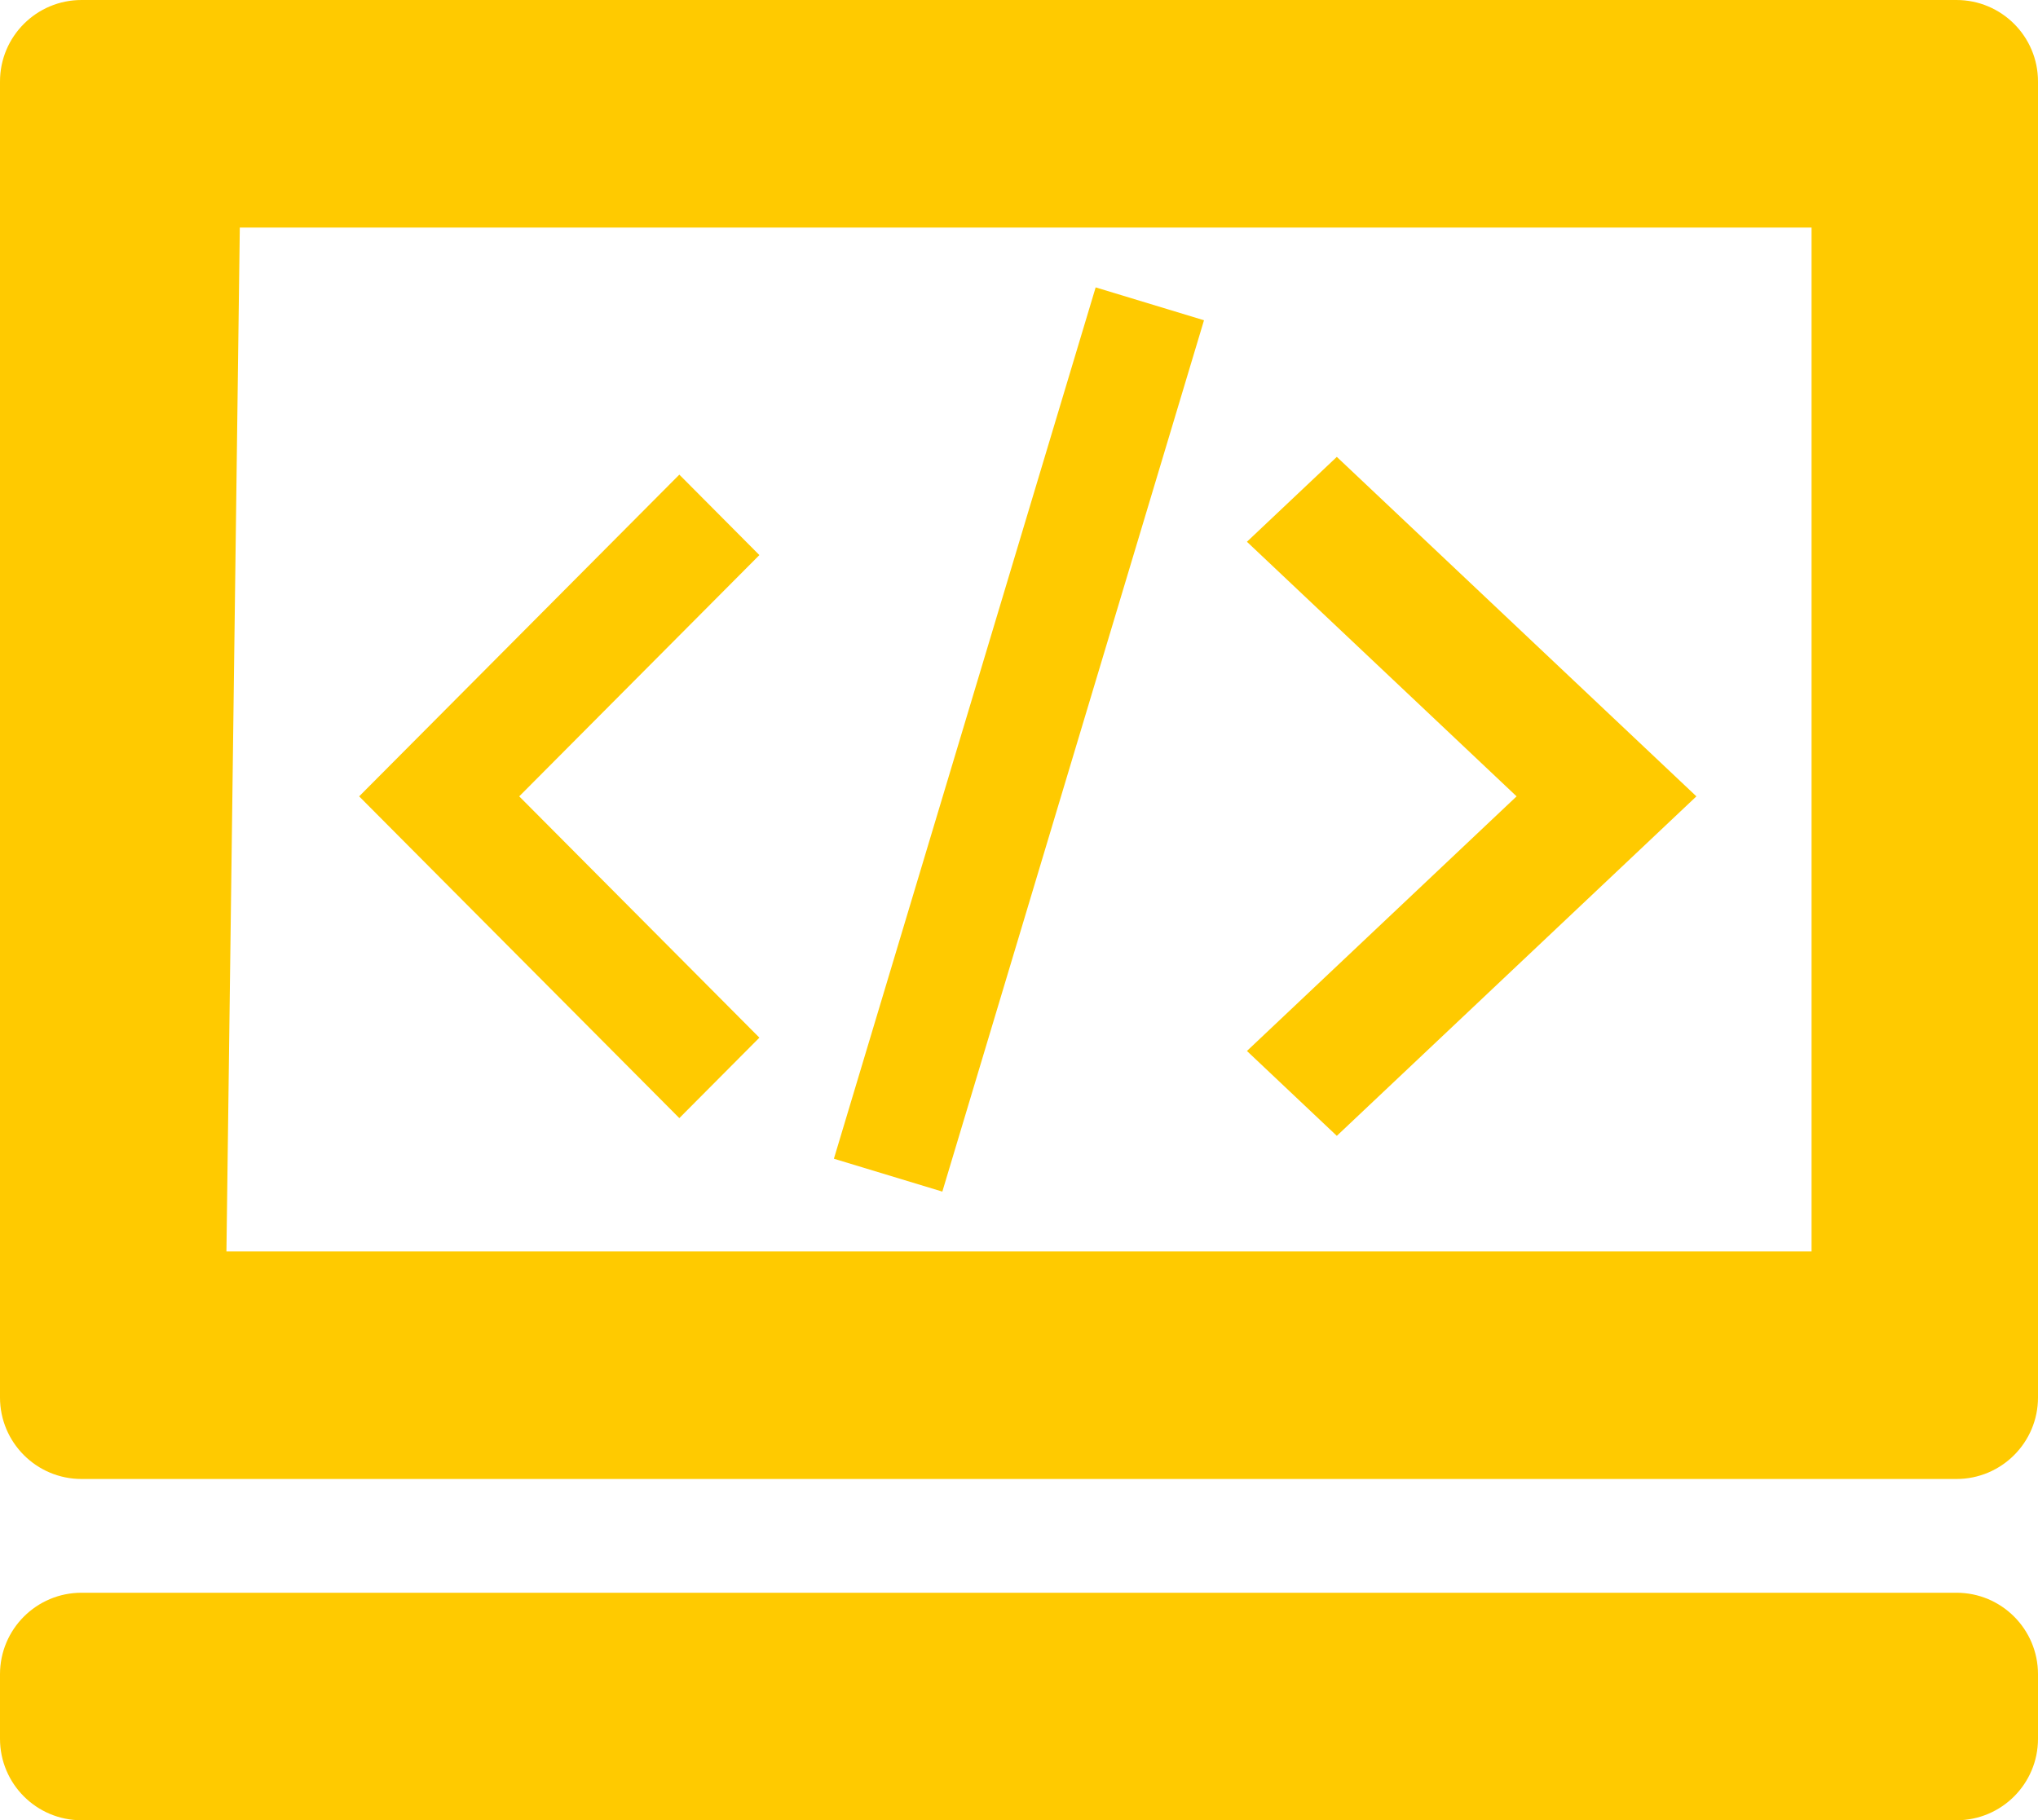<svg width="75px" height="67px" viewBox="0 0 75 67" version="1.1" xmlns="http://www.w3.org/2000/svg" xmlns:xlink="http://www.w3.org/1999/xlink">
    <!-- Generator: Sketch 46.2 (44496) - http://www.bohemiancoding.com/sketch -->
    <desc>Created with Sketch.</desc>
    <defs></defs>
    <g id="Page-1" stroke="none" stroke-width="1" fill="none" fill-rule="evenodd">
        <g id="服务" transform="translate(-1596, -1261)" fill-rule="nonzero" fill="#FFCA00">
            <g id="开发运维" transform="translate(1558, 1261)">
                <g id="开发者中心" transform="translate(38, 0)">
                    <path d="M0,64 L0,61.625 L0,61.625 C-2.02906125e-16,59.968 1.343,58.625 3,58.625 L72,58.625 L72,58.625 C73.657,58.625 75,59.968 75,61.625 L75,64 L75,64 C75,65.657 73.657,67 72,67 L3,67 L3,67 C1.343,67 2.02906125e-16,65.657 0,64 Z M3,0 L72,0 L72,0 C73.657,-3.04359188e-16 75,1.343 75,3 L75,51.438 L75,51.438 C75,53.094 73.657,54.438 72,54.438 L3,54.438 L3,54.438 C1.343,54.438 2.02906125e-16,53.094 0,51.438 L0,3 L0,3 C-2.02906125e-16,1.343 1.343,3.04359188e-16 3,0 Z M66.667,46.062 L66.667,8.375 L8.825,8.375 L8.333,46.062 L66.667,46.062 Z M16.163,26.352 L25,17.47 L27.946,20.431 L19.108,29.312 L27.946,38.194 L25,41.155 L16.163,32.273 L13.217,29.312 L16.163,26.352 Z M44.308,11.788 L34.679,43.86 L30.688,42.65 L40.321,10.578 L44.308,11.788 Z M49.196,16.817 L59.121,26.189 L62.429,29.312 L59.121,32.436 L49.196,41.808 L45.888,38.684 L55.812,29.312 L45.888,19.941 L49.196,16.817 Z" id="Shape"></path>
                </g>
            </g>
        </g>
    </g>
</svg>